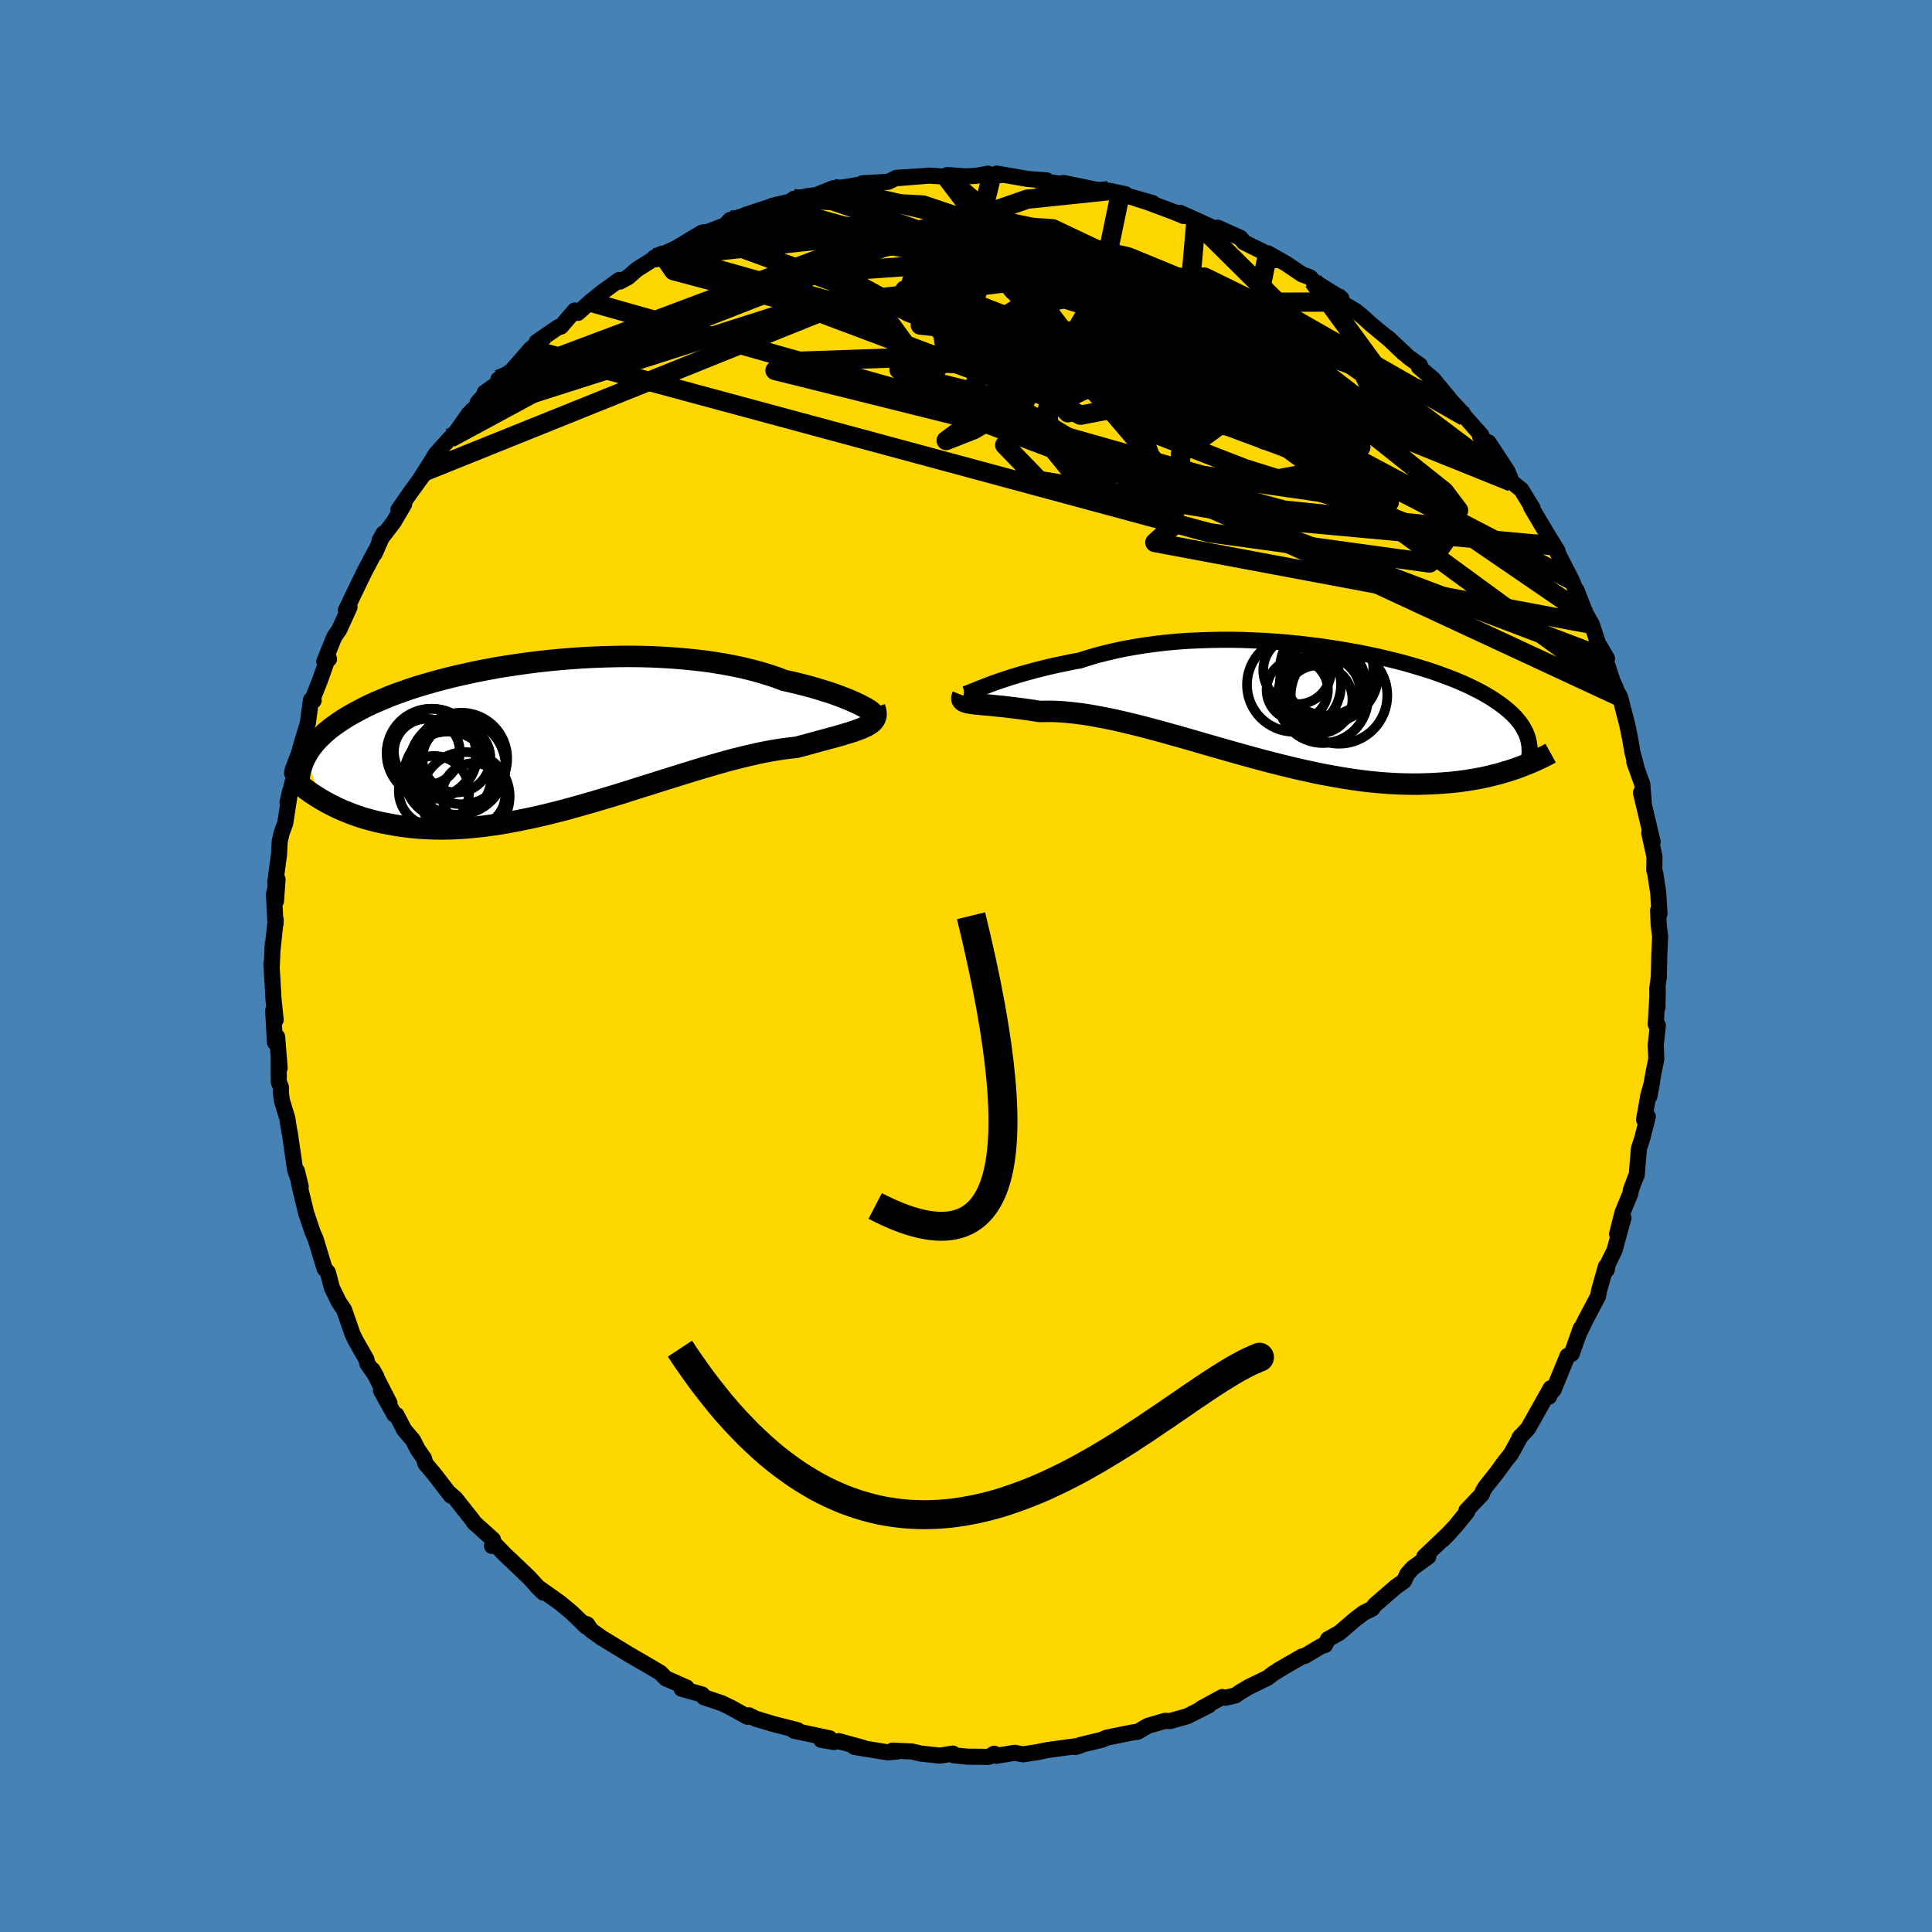 <svg xmlns="http://www.w3.org/2000/svg" width="500" height="500" viewBox="-100 -100 200 200"><defs><clipPath id="c"><path d="m32.26-2.98-.3-.16-.35-.17-.38-.17-.41-.18-.46-.18-.48-.19-.52-.19-.55-.19-.59-.18-.61-.19-.65-.19-.67-.18-.7-.18-.73-.17-.75-.17-.76-.29-.82-.27-.85-.26-.89-.24-.92-.23-.96-.2-1-.19-1.02-.17-1.05-.15-1.07-.12-1.1-.11-1.11-.09-1.13-.07-1.14-.05-1.16-.03-1.16-.01-1.16.01-1.17.03-1.16.04-1.17.06-1.15.08-1.15.09-1.14.11-1.12.12-1.11.14-1.09.15-1.07.16-1.05.17-1.02.19-1.01.19-.97.21-.95.21-.93.22-.89.23-.86.23-.83.24-.81.24-.77.25-.74.26-.71.25-.68.26-.64.27-.62.26-.59.26-.56.27-.53.27-.5.27-.48.26-.46.27-.43.27-.41.27-.38.27-.37.26-.34.27-.32.27-.3.28-.28.27-.26.27-.24.27-.22.27-.21.27-.18.27-.17.28-.15.27 1.5 4.43.36.21.38.21.4.21.4.2.42.2.44.19.45.18.46.18.48.17.49.17.51.15.53.14.54.14.55.12.58.11.59.11.6.1.63.08.65.08.66.06.68.04.71.04.72.01h.75l.76-.02.78-.04.8-.06.82-.08.84-.09.86-.12.88-.13.89-.16.9-.17.93-.19.93-.2.95-.22.96-.24.98-.25.98-.27.99-.28.99-.28 1-.3 1.01-.3L7.36 6l1.01-.32 1-.32 1.01-.31 1-.32 1-.31.98-.31.98-.3.97-.3.95-.28.94-.27.92-.26.9-.24.88-.22.86-.2.84-.19.81-.16.79-.14.76-.12.73-.09.7-.08.65-.17.63-.17.61-.17.59-.16.57-.15.54-.15.52-.14.49-.14.46-.14.44-.13.41-.13.38-.14.35-.13.31-.13.29-.14"/></clipPath><clipPath id="b"><path d="m-32.21-1.83.44-.17.47-.17.51-.18.54-.18.57-.19.6-.18.63-.19.66-.18.69-.19.71-.18.74-.18.76-.17.78-.16.8-.17.82-.15.88-.28.91-.27.95-.24.97-.23 1.01-.21 1.02-.18 1.06-.17 1.07-.14 1.09-.13 1.11-.1 1.12-.08 1.14-.05 1.14-.04 1.14-.02h1.15l1.15.02 1.15.05 1.15.05 1.13.08 1.13.09 1.12.11 1.1.13 1.09.13 1.07.16 1.05.16 1.03.18 1.01.18.98.2.95.2.93.22.9.22.88.23.84.24.81.24.78.24.75.25.72.26.68.25.66.26.62.26.59.26.56.27.52.26.5.26.47.27.44.26.42.27.38.26.37.27.34.26.31.26.3.27.27.26.25.27.22.26.21.27.18.26.16.27.14.27.13.26.1.27.09.27.06.27.05.27-1.19 2.48-.41.14-.42.14-.44.13-.45.14-.46.12-.48.12-.49.12-.51.11-.52.1-.53.09-.55.09-.56.08-.58.07-.59.06-.61.05-.63.04-.64.04-.66.02-.68.02h-.69l-.72-.01-.73-.02-.75-.04-.77-.05-.79-.07-.8-.08-.82-.1-.84-.12-.85-.13-.87-.15-.89-.16-.9-.17-.91-.2-.92-.2-.94-.22-.94-.23-.96-.24-.96-.25-.97-.26-.98-.27-.97-.27-.99-.28-.98-.28-.99-.28-.98-.29-.98-.28-.98-.28-.97-.27-.96-.27-.95-.25-.94-.25-.93-.23-.92-.22-.9-.21-.88-.18-.87-.17-.84-.15-.83-.13-.8-.1-.78-.08-.75-.06-.72-.03h-.7l-.67.01-.62-.1-.61-.09-.59-.08-.56-.07-.54-.07-.52-.06-.5-.06-.48-.04-.44-.05-.43-.04-.39-.03-.37-.04-.34-.03-.31-.03-.28-.04"/></clipPath><linearGradient id="d" x1="0%" x2="100%" y1="0%" y2="0%"><stop offset="0%" style="stop-color:[object Object];stop-opacity:1"/><stop offset="59.1%" style="stop-color:[object Object];stop-opacity:1"/><stop offset="100%" style="stop-color:[object Object];stop-opacity:1"/></linearGradient><filter id="a"><feTurbulence baseFrequency=".05" numOctaves="3" result="noise" type="noise"/><feDisplacementMap in="SourceGraphic" in2="noise" scale="2"/></filter></defs><rect width="100%" height="100%" x="-100" y="-100" fill="#4682B4"/><path fill="gold" stroke="#000" stroke-linejoin="round" stroke-width="1.667" d="m71.72 1.11-.16 1.23.02 1.95.03-1.89-.21 3.64.22.12-.22 2.01.06 1.47-.27 1.3-.45 2.55.29-1.5-.4 1.43-.44 2.48.39-.31-.57 2.23-.35 1.08-.23 2.76-.12.23-.49 1.32-.04.33-.82 1.99-.56 2.22.66-1.67-.93 3.36-.68 1.38-.12.63-.09-.34-.69 2.43-.12.64-1.37 2.6-.61 1.28.19-.56-.94 2.65-.43.2-1.44 3.51-.29.3-.18.41.16-.86-2.07 3.69-.25.45-.92.99.16-.2-1.03 1.88-.6.74-.89 1.23-1.14 1.43-.29.48-.09.29-1.6 1.68.08.13-1.18 1.45-1.31 1.4.73-.75-2.69 2.56.43-.02-1.6 1.16-.57.63-.36.74-.83.59-2.17 1.88-.29.39-.87.43-.86.65-1.66 1.42-1.18.66-.3.6-.4.12-1.69 1.01-.3.06-2.46 1.42.59-.34-1.14.7-.53.42-1.96.95-.91.54-.48.34-1.03.24-.34-.07-2.16 1.18.77-.32-2.22 1.12-1.77.5-.53-.02-1.79.52-1.04.61-.54.07-.85.17-1.83.37-.48.22-2.2.53-.56.22.47-.14-3.32.45-1.08.22-1.49.23-.85-.16-1.91.31-.22-.22-.55.33-2.26-.02-1.39-.15-.07-.17-1.08.17-.27.04-1.98-.21-.94-.22-1.99-.09.43.11-.94.07-3.44-.56.96.11-2.57-.71-.5.09-1.32-.22.87-.16-3.7-.79.39-.05-2.74-.7.17.04-1.77-.53-.72-.36-.14.16-1.69-.94-.95-.46-1.85-.62-.19-.28-2.13-.6.51-.13-2.15-.95.05.04-.63-.63-1.67-.98-1.75-1.01.05.02-2.68-1.63-1.11-.79-.39-.6-.23-.08.12.3-1.51-1.46-1.19-.99-2.37-1.68.64.62-.59-.59-.87-.96-1.76-1.68-.67-.62-1.16-1.2-.27.21.1-.66-1.98-1.78-.11-.2-1.79-2.26-.7-.61.22.31-1.62-2.11-1.01-1.21-.16-.56-.63-.89-.5-.98-.91-1.07-.79-1.53-.23-.05-1.38-2.48.88 1.3-1.76-3.45.4.7-.93-1.33-.1-.45-1.12-1.96-.32-.67-.87-2.5-.54-.8-.72-1.48-.42-1.6-.11-.12-.23-.27-.93-3.06-.32-.74-.59-1.76-.04-.09-.71-2.92-.28-1.54.4 1.61-.58-1.73-.53-3.67-.18-.97-.09-.66-.56-1.84-.11-.77v-.64l-.22-.53-.01-2.68.1 1.22-.26-3.21-.23.57-.18-3.3.26.96-.22-2.04-.22-3.78.03.38.1-2.39-.01.49.32-3.04-.02.48-.16-3.08.37-1.56-.16 2.25-.07-1.97.38-2.82.08-1.42.2-.85.37-1.01.51-3.34-.28 1.21.69-2.75-.21-.27.03-.28.76-2.03.07-.33.77-2.57.32-2.39.28.06-.25.19.9-2.27.86-2.43.08.21-.49.26 1.04-2.56.51-.74 1.06-2.33-.38.34 1.05-2.19.87-1.8 1.12-2.12-.06.24.92-2.1-.41.73 1.45-1.89 1.1-1.87-.6.59 1.13-1.63 1.74-2.4-.54.71 1.03-1.61.5-.84 1.5-1.66.26-.12 1.67-2.39.8-.76.12-.41 1.12-1.26-.39.23 1.91-1.35-.5-.01 1.35-.86 1.96-2.26 1.37-1.15-.72.4 1.21-.84 1.01-.69.3-.07 1.43-1.67.33.25 1.25-1.12 1.26-1.02 1.76-1.27.07.17.83-.44.95-.83 2.58-1.62-.81.42.74-.28 1.57-.73 2.64-1.59.06.14 1.96-.76.36-.12.52-.56 2.48-.76-.93.25 2.79-.92v-.03l1.9-.45.38-.29 1.41-.28.9-.1 1.74-.71 2.24-.18-1.36.12 2-.34.17-.12 2.66-.15.85-.41 2.03-.13-1.76.15 3.12-.25 1.73.11.13-.17 1.95.14 1.06-.06 1.24-.22.36.18.93-.03-.4-.16 2.08.36 1.14.2 1.93.14-.84.03 3.39.48-.8-.24 4.55.94.11-.14 1.19.46.58-.09-1.59-.34 4.39 1.25-1.65-.45 1.25.4 2.53.95 1.08.44-.38-.33 3.28 1.48-1.63-.58 3.14 1.21-.88-.57 2.34 1.05.38.47 3.25 1.6.09.24-.88-.71 1.9 1.07 1.64 1.11.84.31.33.38 2.91 1.81-.21-.19.09.55 1.57.91.71.58.88.8 1.92 1.59 1.51 1.44-1.66-1.62 2.15 2.02 1.17.83-.11.18 1.49 1.26.1.13 1.81 2.2 1.16 1.24.18.29 1.74 1.96-.14.11.52.45 1.28 1.57-.93-1.4 1.95 2.97.46 1.13.99.8 1.18 1.93-.17-.14 1.58 2.66-.02-.02 1.18 1.91-.29-.22-.08-.32 1.82 3.55.8 1.94-.29-.89 1.05 2.69h.06l.47.84.65 1.97.93 1.58-.08.33.68 2.08.31.65-.27-.35.71 1.26.74 2.87.28 1.35.25 1.47.43 1.63-.23-.59.83 2.31.15 1.89-.29-1.02.57 2.38.64 2.71-.35-.91.54 2.44-.02 1.4.1.32.31 2.04.13 2.14-.15-.33.07 1.54.15 1.16-.09 1.84-.05 2.32-.16 1.23" filter="url(#a)"/><path fill="#fff" d="m-32.21-1.83.44-.17.47-.17.51-.18.54-.18.57-.19.6-.18.63-.19.66-.18.69-.19.71-.18.74-.18.76-.17.78-.16.8-.17.82-.15.88-.28.91-.27.95-.24.97-.23 1.01-.21 1.02-.18 1.06-.17 1.07-.14 1.09-.13 1.11-.1 1.12-.08 1.14-.05 1.14-.04 1.14-.02h1.15l1.15.02 1.15.05 1.15.05 1.13.08 1.13.09 1.12.11 1.1.13 1.09.13 1.07.16 1.05.16 1.03.18 1.01.18.98.2.95.2.93.22.9.22.88.23.84.24.81.24.78.24.75.25.72.26.68.25.66.26.62.26.59.26.56.27.52.26.5.26.47.27.44.26.42.27.38.26.37.27.34.26.31.26.3.27.27.26.25.27.22.26.21.27.18.26.16.27.14.27.13.26.1.27.09.27.06.27.05.27-1.19 2.48-.41.14-.42.14-.44.13-.45.14-.46.12-.48.12-.49.12-.51.11-.52.1-.53.09-.55.09-.56.08-.58.07-.59.06-.61.05-.63.04-.64.04-.66.02-.68.02h-.69l-.72-.01-.73-.02-.75-.04-.77-.05-.79-.07-.8-.08-.82-.1-.84-.12-.85-.13-.87-.15-.89-.16-.9-.17-.91-.2-.92-.2-.94-.22-.94-.23-.96-.24-.96-.25-.97-.26-.98-.27-.97-.27-.99-.28-.98-.28-.99-.28-.98-.29-.98-.28-.98-.28-.97-.27-.96-.27-.95-.25-.94-.25-.93-.23-.92-.22-.9-.21-.88-.18-.87-.17-.84-.15-.83-.13-.8-.1-.78-.08-.75-.06-.72-.03h-.7l-.67.01-.62-.1-.61-.09-.59-.08-.56-.07-.54-.07-.52-.06-.5-.06-.48-.04-.44-.05-.43-.04-.39-.03-.37-.04-.34-.03-.31-.03-.28-.04" filter="url(#a)" transform="translate(34.28 -27.16)"/><path fill="#fff" d="m32.26-2.98-.3-.16-.35-.17-.38-.17-.41-.18-.46-.18-.48-.19-.52-.19-.55-.19-.59-.18-.61-.19-.65-.19-.67-.18-.7-.18-.73-.17-.75-.17-.76-.29-.82-.27-.85-.26-.89-.24-.92-.23-.96-.2-1-.19-1.02-.17-1.05-.15-1.07-.12-1.1-.11-1.11-.09-1.13-.07-1.14-.05-1.16-.03-1.16-.01-1.16.01-1.17.03-1.16.04-1.17.06-1.15.08-1.15.09-1.14.11-1.12.12-1.11.14-1.09.15-1.07.16-1.05.17-1.02.19-1.01.19-.97.21-.95.21-.93.22-.89.23-.86.23-.83.24-.81.24-.77.25-.74.26-.71.25-.68.26-.64.27-.62.26-.59.26-.56.27-.53.27-.5.27-.48.26-.46.27-.43.27-.41.27-.38.27-.37.26-.34.27-.32.27-.3.28-.28.27-.26.27-.24.27-.22.27-.21.27-.18.27-.17.28-.15.27 1.5 4.43.36.21.38.21.4.21.4.2.42.2.44.19.45.18.46.18.48.17.49.17.51.15.53.14.54.14.55.12.58.11.59.11.6.1.63.08.65.08.66.06.68.04.71.04.72.01h.75l.76-.02.78-.04.8-.06.82-.08.84-.09.86-.12.88-.13.89-.16.9-.17.93-.19.93-.2.95-.22.96-.24.98-.25.98-.27.99-.28.99-.28 1-.3 1.01-.3L7.36 6l1.01-.32 1-.32 1.01-.31 1-.32 1-.31.98-.31.98-.3.97-.3.95-.28.94-.27.92-.26.9-.24.88-.22.86-.2.84-.19.81-.16.79-.14.76-.12.73-.09.7-.08.65-.17.63-.17.61-.17.59-.16.57-.15.54-.15.52-.14.49-.14.46-.14.44-.13.41-.13.38-.14.35-.13.31-.13.29-.14" filter="url(#a)" transform="translate(-42.94 -23.9)"/><g fill="none" stroke="#000" transform="translate(34.28 -27.16)"><path stroke-linejoin="round" stroke-width="1.667" d="m-34.52-.98.05.01.09-.01.13-.04.17-.07.22-.08.25-.11.3-.11.33-.14.37-.14.4-.16.44-.17.47-.17.51-.18.54-.18.57-.19.6-.18.63-.19.66-.18.69-.19.71-.18.74-.18.76-.17.78-.16.8-.17.82-.15.88-.28.91-.27.95-.24.97-.23 1.01-.21 1.02-.18 1.06-.17 1.07-.14 1.09-.13 1.11-.1 1.12-.08 1.14-.05 1.14-.04 1.14-.02h1.15l1.15.02 1.15.05 1.15.05 1.13.08 1.13.09 1.12.11 1.1.13 1.09.13 1.07.16 1.05.16 1.03.18 1.01.18.98.2.95.2.93.22.9.22.88.23.84.24.81.24.78.24.75.25.72.26.68.25.66.26.62.26.59.26.56.27.52.26.5.26.47.27.44.26.42.27.38.26.37.27.34.26.31.26.3.27.27.26.25.27.22.26.21.27.18.26.16.27.14.27.13.26.1.27.09.27.06.27.05.27.04.27.01.27.01.27-.02.27-.02.27-.05.28-.05.27-.07.28-.08.27-.09.28" filter="url(#a)"/><path stroke-linejoin="round" stroke-width="2.222" d="m-34.62-.85-.06.15-.03.14.01.11.05.09.08.08.12.07.15.06.18.05.22.04.25.04.28.04.31.03.34.03.37.04.39.03.43.04.44.05.48.04.5.06.52.06.54.07.56.07.59.08.61.09.62.1.67-.01h.7l.72.03.75.06.78.08.8.1.83.13.84.15.87.17.88.18.9.21.92.22.93.23.94.25.95.25.96.27.97.27.98.28.98.28.98.29.99.28.98.28.99.28.97.27.98.27.97.26.96.25.96.24.94.23.94.22.92.2.91.2.9.17.89.16.87.15.85.13.84.12.82.1.8.08.79.07.77.05.75.04.73.02.72.01h.69l.68-.02.66-.02.64-.04.63-.04.61-.05.59-.06.58-.07.56-.08.55-.09.53-.09.52-.1.51-.11.49-.12.48-.12.46-.12.45-.14.44-.13.42-.14.41-.14.39-.15.39-.15.37-.15.36-.15.34-.15.34-.16.32-.15.32-.16.3-.15.29-.16" filter="url(#a)"/><circle cx="3.05" cy="-3.612" r="4.83" clip-path="url(#b)" filter="url(#a)"/><circle cx="2.64" cy="-2.017" r="4.438" clip-path="url(#b)" filter="url(#a)"/><circle cx="-.325" cy="-1.957" r="4.866" clip-path="url(#b)" filter="url(#a)"/><circle cx="4.335" cy="-.847" r="4.996" clip-path="url(#b)" filter="url(#a)"/><circle cy="-3.452" r="3.512" clip-path="url(#b)" filter="url(#a)"/><circle cx="2.19" cy="-.437" r="3.536" clip-path="url(#b)" filter="url(#a)"/><circle cx=".01" cy="-1.422" r="3.176" clip-path="url(#b)" filter="url(#a)"/><circle cx="2.655" cy="-.602" r="4.68" clip-path="url(#b)" filter="url(#a)"/><circle cx="3.46" cy="-3.052" r="4.932" clip-path="url(#b)" filter="url(#a)"/><circle cx="2.91" cy="-1.212" r="3.626" clip-path="url(#b)" filter="url(#a)"/></g><g fill="none" stroke="#000" transform="translate(-42.94 -23.9)"><path stroke-linejoin="round" stroke-width="2.222" d="m33.12-2.29.1.03.06.01.02-.02-.03-.05-.07-.07-.1-.08-.15-.11-.19-.12-.23-.14-.27-.14-.3-.16-.35-.17-.38-.17-.41-.18-.46-.18-.48-.19-.52-.19-.55-.19-.59-.18-.61-.19-.65-.19-.67-.18-.7-.18-.73-.17-.75-.17-.76-.29-.82-.27-.85-.26-.89-.24-.92-.23-.96-.2-1-.19-1.02-.17-1.05-.15-1.07-.12-1.1-.11-1.11-.09-1.13-.07-1.14-.05-1.16-.03-1.16-.01-1.16.01-1.17.03-1.16.04-1.17.06-1.15.08-1.15.09-1.14.11-1.12.12-1.11.14-1.09.15-1.07.16-1.05.17-1.02.19-1.01.19-.97.21-.95.21-.93.22-.89.23-.86.23-.83.24-.81.24-.77.25-.74.26-.71.25-.68.26-.64.27-.62.26-.59.26-.56.27-.53.27-.5.27-.48.26-.46.27-.43.27-.41.27-.38.27-.37.26-.34.27-.32.27-.3.28-.28.27-.26.27-.24.27-.22.27-.21.27-.18.27-.17.28-.15.27-.14.27-.12.27-.11.27-.09.28-.08.27-.07.27-.05.27-.05.28-.03.27-.02.27" filter="url(#a)"/><path stroke-linejoin="round" stroke-width="2.222" d="m33.48-2.87.09.28.05.24.01.23-.03.21-.07.19-.11.18-.14.17-.18.15-.22.15-.25.14-.29.14-.31.13-.35.13-.38.14-.41.13-.44.13-.46.14-.49.14-.52.14-.54.15-.57.15-.59.16-.61.17-.63.17-.65.17-.7.08-.73.09-.76.12-.79.14-.81.16-.84.19-.86.2-.88.22-.9.24-.92.26-.94.27-.95.28-.97.3-.98.3-.98.31-1 .31-1 .32-1.01.31-1 .32L7.36 6l-1.01.31-1.01.3-1 .3-.99.28-.99.28-.98.27-.98.25-.96.24-.95.22-.93.2-.93.19-.9.17-.89.16-.88.13-.86.12-.84.09-.82.08-.8.06-.78.04-.76.02h-.75l-.72-.01-.71-.04-.68-.04-.66-.06-.65-.08-.63-.08-.6-.1-.59-.11-.58-.11-.55-.12-.54-.14-.53-.14-.51-.15-.49-.17-.48-.17-.46-.18-.45-.18-.44-.19-.42-.2-.4-.2-.4-.21-.38-.21-.36-.21-.36-.22-.34-.22-.33-.22-.31-.22-.31-.23-.29-.22-.28-.23-.28-.22-.26-.22-.25-.23" filter="url(#a)"/><circle cx="-9.713" cy="3.246" r="4.994" clip-path="url(#c)" filter="url(#a)"/><circle cx="-12.418" cy="1.891" r="4.626" clip-path="url(#c)" filter="url(#a)"/><circle cx="-12.868" cy="1.726" r="3.412" clip-path="url(#c)" filter="url(#a)"/><circle cx="-9.813" cy="2.416" r="3.522" clip-path="url(#c)" filter="url(#a)"/><circle cx="-9.293" cy="2.416" r="4.736" clip-path="url(#c)" filter="url(#a)"/><circle cx="-8.893" cy="6.346" r="4.592" clip-path="url(#c)" filter="url(#a)"/><circle cx="-12.133" cy="5.801" r="3.644" clip-path="url(#c)" filter="url(#a)"/><circle cx="-10.698" cy="4.161" r="4.53" clip-path="url(#c)" filter="url(#a)"/><circle cx="-12.308" cy="1.936" r="4.658" clip-path="url(#c)" filter="url(#a)"/><circle cx="-8.023" cy="6.176" r="3.276" clip-path="url(#c)" filter="url(#a)"/></g><g fill="none" stroke="url(#d)" stroke-linejoin="round" stroke-width="2"><path d="m-13.76-80.51 30.57 7.11 16.97 6.98 7.36 5.07 1.85 4.02-1.56 2.51-3.14.47-3.12-1.46-2.44-2.67-1.99-2.96-1.93-2.37-1.83-1.35-1.27-.45-.15-.05 1.25-.04 2.5.07 3.19.65 2.82 1.66.77 2.61-4.02 2.61-12.7.14-20.86-6.93 4.15-16.95" filter="url(#a)"/><path d="m-2.08-81.71 23.5 20.25-2.34-1.75.1-1.64.49.55-1.38.88-2.63-.04-3.16-.99-3.66-1.2-4.04-.69-3.77-.11-2.4.02.27-.18 4.05.08 7.52 1.17 7.94 2.22 3.47 1.44-1.83-.71 6.07 3.58 41.15 30.07" filter="url(#a)"/><path d="M15.94-79.8 13.1-66.13l17.77 11.67 6.71 1.2-5.97-4.29-12.42-4.83-11.73-3.6-6.47-2.54-1.03-1.81 1.18-.75.2.86-.96 2.44.93 3.21 6.92 2.6 14.34-1.02 1.23-14.08" filter="url(#a)"/><path d="m-31.47-73.74 1.2 1.76 12.17 3.24L-2.79-63 7.7-59.17l3.17.11-1.47-2.42-2.09-2.8.16-1.6 3.59.17 6.53 1.64 7.68 2.29 6.52 2.03 3.78 1.15.98.19-.54-.3-.7-.24-.84-.28-2.12-1.34-3.25-3.14-.7-3.41 4.07-1.36-8.67-8.59" filter="url(#a)"/><path d="M67.71-27.85 41.13-40.2 14.86-52.13l-8.31-5-1.77-1.32-3.47-.85-5.05-1.26-3.2-1.18.68-.61 3.81-.06 4.61.17 3.46.35 1.88.76 1.08 1.32 1.06 1.58.92.96.19-.6-.47-2.52.2-3.92 2.44-4.1 5-2.84 6.78-.06 9 4.42 12.93 9.37 9.87 7.42" filter="url(#a)"/><path d="m-31.47-73.74 23.09 6.51 6.44 8.84 2.48 2.04-.33-2.4 1.45-3.04 5.39-1.74 7.59-.05 6.7 1.26 4.04 1.93 1.49 1.92-.17 1.29-1.65.2-3.99-1.13-7.26-2.43-9.92-3.4-9.85-3.75-6.23-3.37-.46-2.5 4.76-1.72 7.44-1.74 6.79-2.36 8.42-.88" filter="url(#a)"/><path d="m-27.27-75.78 11.02-.3 20.76 3.66 16.5 6.36 6.85 4.98-.02 1.88-1.32-.24.61-.55 2.05.3 1.06 1.12-1.94 1.12-5.33.08-7.69-1.6-8.54-3.19-7.8-3.85-5.04-3.22.48-1.69 8.29-.21 14.59.72 14.8 2.36 19.56 11.16" filter="url(#a)"/><path d="M56.5-50.1 24.04-67.26l-15.3-2.98-4.52 2.85L.8-64.1l-4.12 2.16-2.91 1.26-.47.57 1.45-.22 1.98-1.08 1.18-1.8-.3-2.19-1.56-2.17-1.74-1.66-.65-.75 1.09.4 2.59 1.51 3.52 2.28 4.51 2.48 6.1 1.88 6.75.18 2.76-2.88-7.58-6.24-18.91-5.83-26.77 2.88" filter="url(#a)"/><path d="m-50.67-57.92 35.55-13.87 23.87-1.66 14.8 3.77L30-64.12l-.57 4.89-4.24 2.98-3.99.89-1.81-.96-.33-2.59-.77-3.9-2.38-4.53-3.74-4.17-3.97-2.82-3.04-.86-1.33 1.38 1.03 3.57 3.81 5.56 6.18 6.94 5.97 7.01.89 4.93-2.16 1.96 45.23 8.47" filter="url(#a)"/><path d="m35.95-70.91 11.02 15.12-6.72-3.22-5.51-4.24.12-.16 2.5 3.15.35 3.63-4.21 1.65-8.18-1.17-9.67-3.2-8.68-3.73L.4-66.14l-4.53-1.88-2.81-.81-.88-.06 1.29.44 2.73.78 2.04.92-.63.65-2.34-.25.42-1.74 5.5-3.46.25-4.24-25.87-1.43" filter="url(#a)"/><path d="m-55.89-51.25 43.46-17.49 21.94-2.64 7.74.41-1.25.62-5.95 1.26-6.94 1.98-3.88 2.28 2.26 2.3 8.23 2.06 10.06 1.06 6.18-1.15-1.11-4.07-7.08-6-8.62-5.33-8.19-1.77-14.22 3.8-35.15 13.21" filter="url(#a)"/><path d="M62.69-39.95 21.65-61.22l-4.66-7.37 3.47-2.15 5.57.8 4.34 2.02 1.64 2.11-.27 1.89-.73 1.61-1.21 1.02-3.38.07-7.41-.74-11.62-.83-13.78-.19-11.64.4-1.74.93 21.52 5.36 64.61 24.47" filter="url(#a)"/><path d="m-45.1-63.84 70.29 18.99 22.79 3.13 1.74-2.42-8.75-3.56-12.12-3.79-9.37-3.64-3.45-3.01 1.93-2.13 4.56-1.35 4.51-.81 3.03-.35 1.39.07v.28l-1.33-.05-2.66-.83-3.59-1.43-3.58-1.03-2.94.67-3.1 2.87-4.89 4.22-5.35 4.08 3.56 3.67 25.33 4.19 27.97 2.57" filter="url(#a)"/><path d="m50.28-58.42-38.11-14-10.74-1.84 3.48 4.33 6.83 5.96 5.82 4.63 4.91 2.31 4.35.31 2.74-1.08-.37-1.96-3.77-2.44-5.55-2.37-4.38-1.54-.45-.02 4.52 1.84 8.08 3.41 8.34 4.01 4.89 3.16-.93.97-6.31-1.77-8.09-3.79-4.88-4.77.74-5.6 17.34-.07" filter="url(#a)"/><path d="m-20.09-78.68 36.63 10.3 20.92 11.25 3.5 1.92-5.92-3.68-6.24-3.81-1.69-1.54 2.74.45 4.42 1.41 3.29 1.6.66 1.2-2.09.21-3.56-.99-2.72-1.2.37.57 2.3 3.19-7.76.99-52.03-18.97" filter="url(#a)"/><path d="m31.24-73.78-1.78 8.95-13.84-2.77-4.14-1.98 1.83-.2 2.32 1.1.24 2.01-2.38 2.61-4.46 2.98-5.28 3.09-4.38 2.54-1.42 1.05 2.83-1.11 5.47-3.19 2.34-4.62-6.79-4.66-16.32-.95-36.95 11.77" filter="url(#a)"/><path d="m64.31-36.21-13.33-9.12-18.1-1.87-10.63-2.89-.05-2.93 4.1-3 2.8-3.29.52-2.92-.16-1.64.55-.06 1.04.89-.01.74-2.55-.38-5.28-1.79-6.71-2.59-6.23-1.99-4.37.25-1.8 3.34 1.65 5.23 6.1 3.21 10.41-1.99 32.76 6.21" filter="url(#a)"/><path d="M-38.92-68.73 24.46-50.8l19.36 2.79.11-1.13-9.97-4.2-12.39-4.6-9.14-1.78-3.96 1.92.21 3.86 2.5 3.08 3.43.39 3.36-2.85 1.77-5.67-2.14-7.56-8.14-7.54-13.92-4.69-13.35-.64" filter="url(#a)"/><path d="m-15.5-79.8 24.76 8.51-.62-1.15 3.68.24 8.39 2.75 8.14 3.54 4.61 3.2.31 2.68-3.09 2.24-4.56 1.6-3.64.66-.7-.27 3.04-.61 5.93-.05 6.29 1.06 3.19 1.95-2.75 2.07L29-49.83l-8.78.21-1.92-5.28-20.38-26.81" filter="url(#a)"/><path d="m-53.4-54.65 24.26-13.11 20.71-6.65 11.38-2.31 6.02.4 5.41 2.56 7.63 4.75 10 6.72 10.24 7.38 7.27 5.79 1.47 1.95-5.86-2.85-12.7-6.77-14.69-7.7-1.83-1.96L56.5-50.1" filter="url(#a)"/></g><path fill="none" stroke="#000" stroke-linejoin="round" stroke-width="3" d="M-9.4 24.84Q10.44 35.175.52-5.204" filter="url(#a)"/><path fill="#D77F8C" stroke="#000" stroke-linejoin="round" stroke-width="3" d="m-29.61 39.61.7 1.06.71 1.01.7.98.71.94.71.9.7.87.71.83.71.79.71.75.71.73.71.68.71.66.71.62.71.59.71.55.71.52.71.5.71.46.71.43.7.41.71.37.71.35.7.31.71.3.7.26.7.24.7.21.7.19.7.17.69.14.7.11.69.1.69.07.69.05.68.03.69.01.68-.01.68-.03.67-.05.68-.06.67-.09.67-.1.66-.12.67-.13.66-.15.65-.16.66-.18.65-.19.64-.21.64-.22.64-.23.64-.24.63-.25.63-.26.62-.27.62-.29.61-.29.61-.29.61-.31.6-.31.6-.32.59-.33.59-.33.58-.33.57-.34.58-.35.56-.34.56-.35.56-.35.55-.35.54-.36.54-.35.54-.35.52-.36.52-.35.52-.35.51-.34.5-.35.5-.34.49-.33.48-.33.47-.33.47-.32.47-.31.45-.31.45-.3.44-.29.43-.28.43-.28.42-.26.41-.25.4-.25.4-.23.39-.22.38-.2.37-.2.36-.18.36-.16.34-.15.34-.14-.34.14-.34.15-.36.16-.36.18-.37.2-.38.2-.39.22-.4.23-.4.25-.41.25-.42.26-.43.28-.43.28-.44.29-.45.3-.45.31-.47.31-.47.32-.47.33-.48.33-.49.33-.5.34-.5.35-.51.34-.52.35-.52.35-.52.36-.54.35-.54.35-.54.36-.55.35-.56.35-.56.35-.56.34-.58.35-.57.34-.58.33-.59.33-.59.33-.6.32-.6.31-.61.31-.61.29-.61.29-.62.29-.62.27-.63.26-.63.25-.64.24-.64.23-.64.22-.64.21-.65.19-.66.18-.65.16-.66.15-.67.13-.66.12-.67.1-.67.09-.68.06-.67.05-.68.03-.68.01-.69-.01-.68-.03-.69-.05-.69-.07-.69-.1-.7-.11-.69-.14-.7-.17-.7-.19-.7-.21-.7-.24-.7-.26-.71-.3-.7-.31-.71-.35-.71-.37-.7-.41-.71-.43-.71-.46-.71-.5-.71-.52-.71-.55-.71-.59-.71-.62-.71-.66-.71-.68-.71-.73-.71-.75-.71-.79-.71-.83-.7-.87-.71-.9-.71-.94-.7-.98-.71-1.01" filter="url(#a)"/></svg>